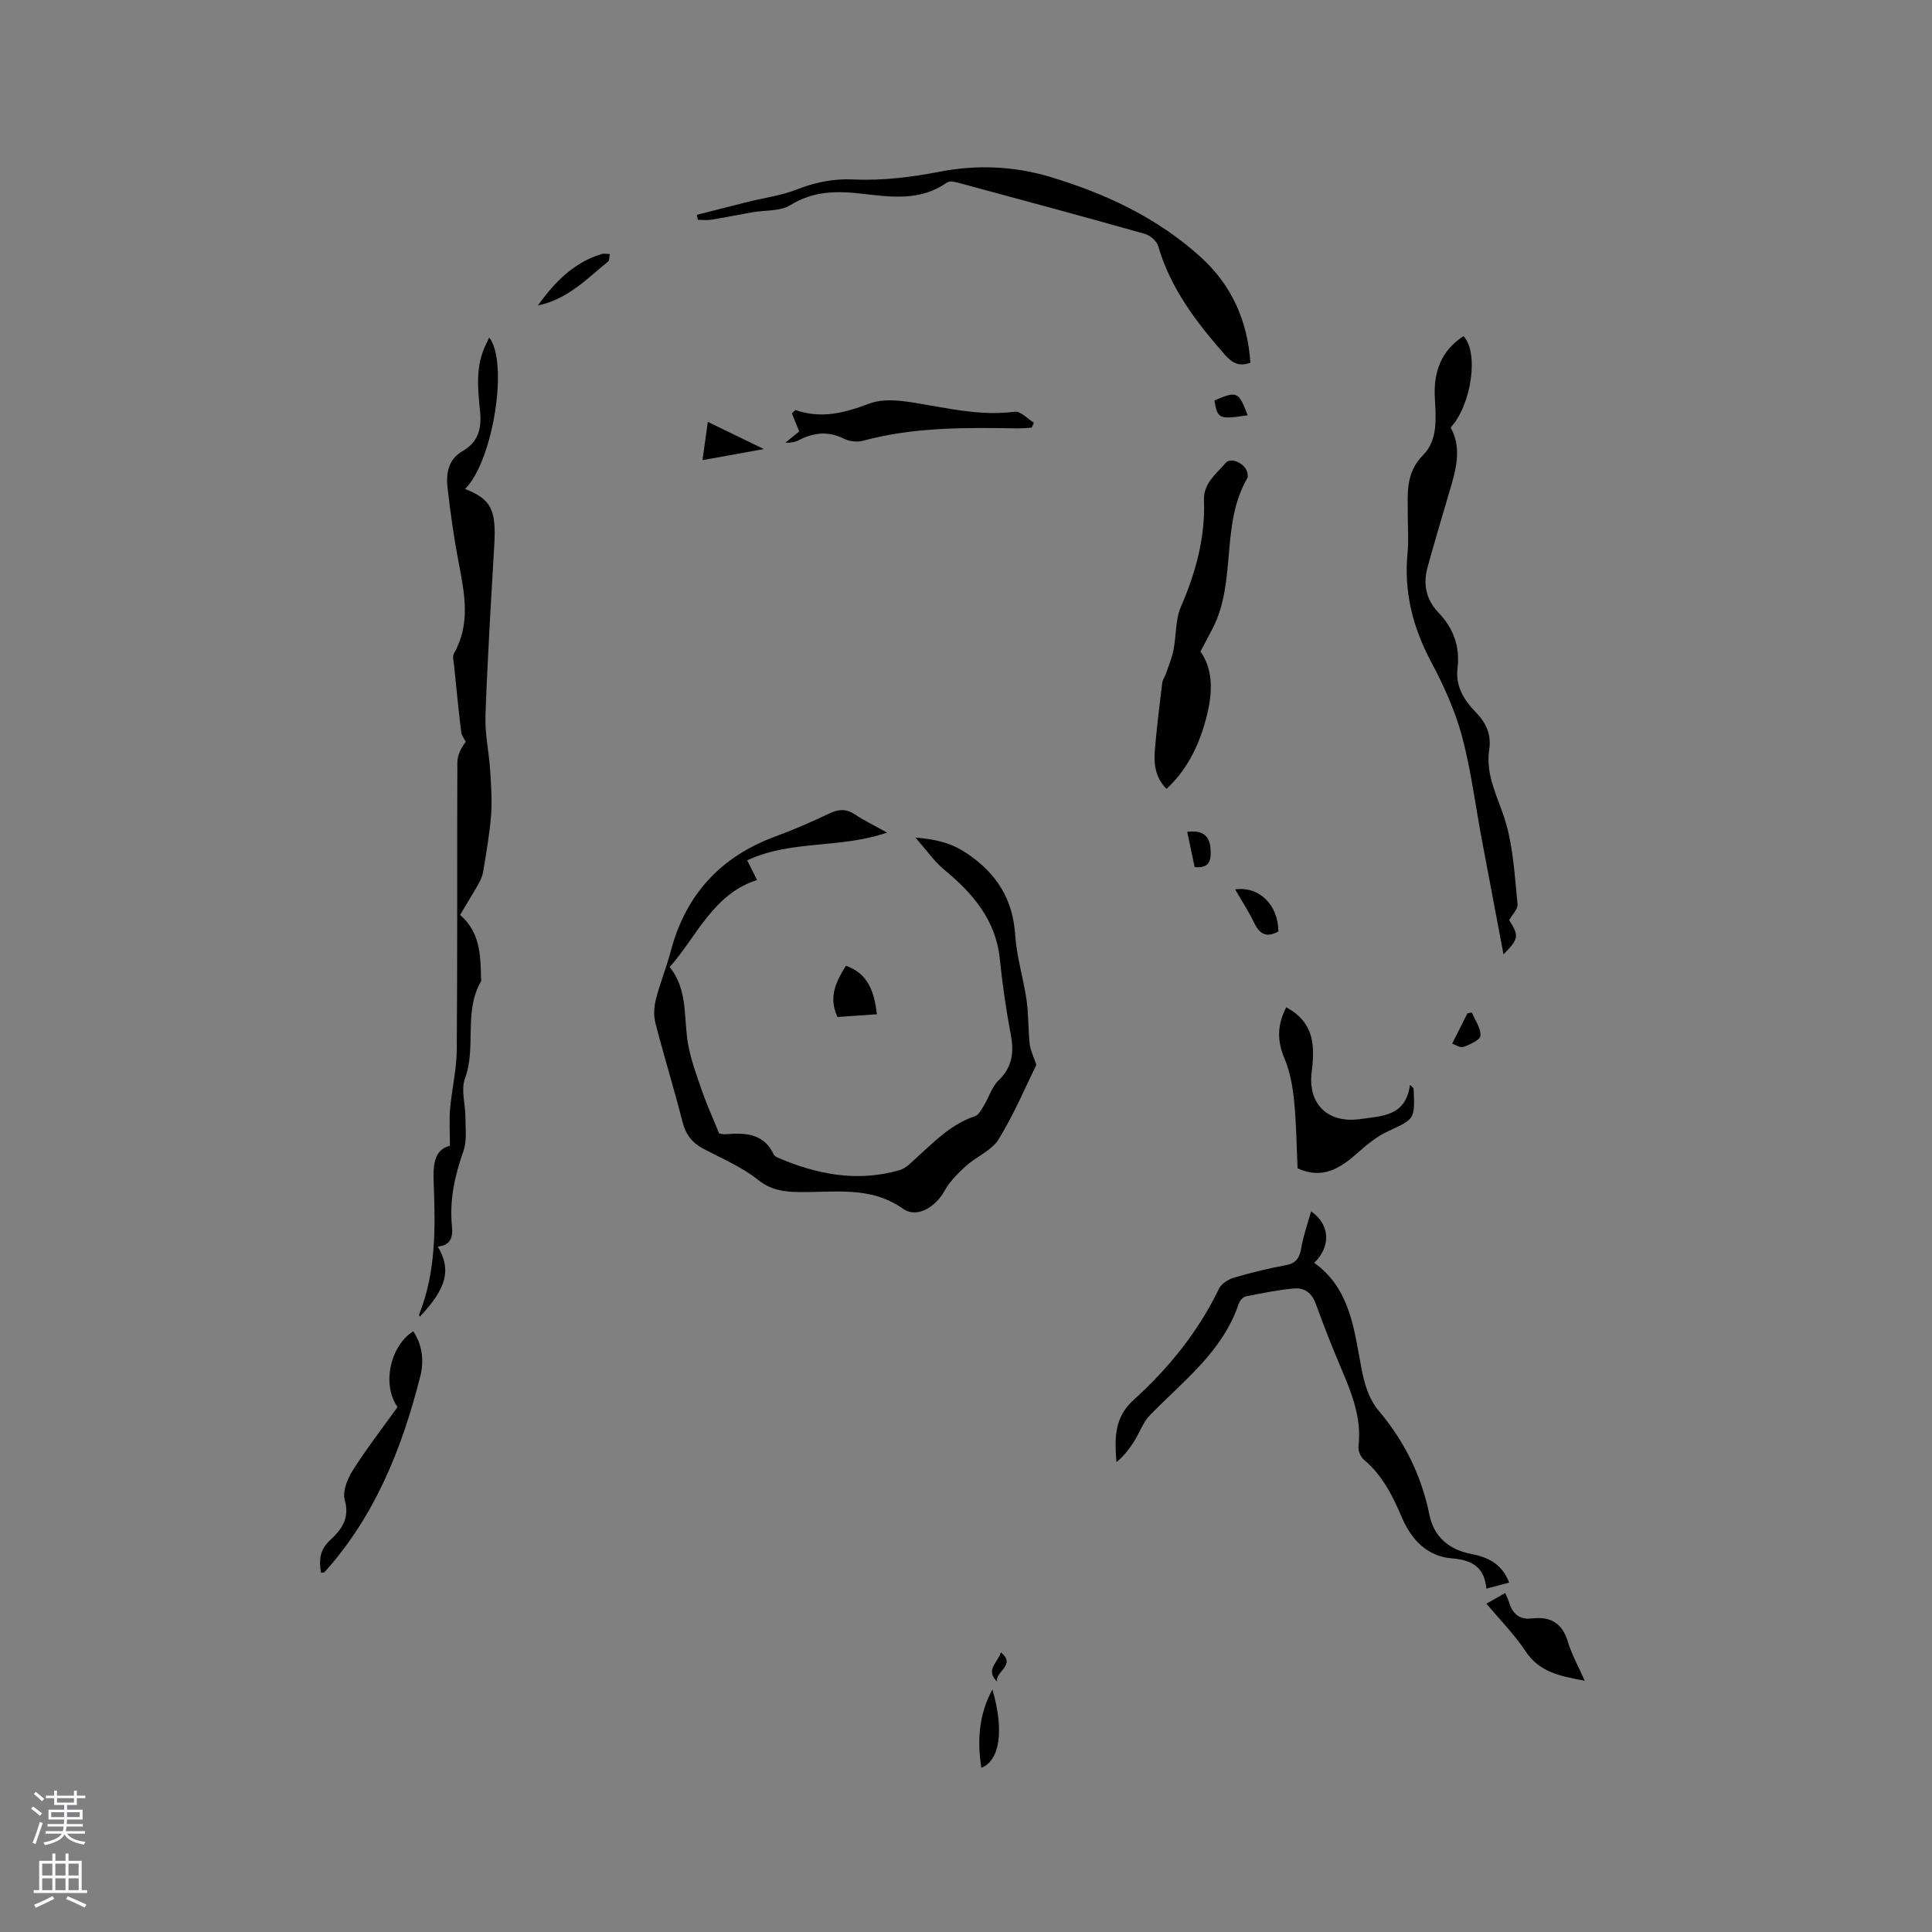 <svg enable-background="new 0 0 400 400" viewBox="0 0 400 400" xmlns="http://www.w3.org/2000/svg"><rect x="0" y="0" width="400" height="400" fill="#808080" stroke="none"/><g fill="#010000"><path d="m183.66 172.38c-9.72 3.36-19.85 1.48-28.96 5.74.67 1.35 1.27 2.56 2.03 4.08-9.06 2.9-12.32 11.47-18.08 18.03 3.87 4.76 2.83 10.62 3.83 16.05.6 3.25 1.76 6.42 2.85 9.55.98 2.81 2.22 5.54 3.55 8.82-.04-.01.67.23 1.37.18 4.04-.32 7.87-.22 9.93 4.17.12.26.43.49.71.61 8.17 3.56 16.58 5.18 25.34 2.66 1.41-.41 2.61-1.75 3.77-2.8 3.61-3.26 7.01-6.77 11.83-8.36.8-.26 1.39-1.41 1.9-2.26 1.03-1.7 1.61-3.81 2.98-5.13 2.85-2.75 3.27-5.76 2.57-9.45-.98-5.2-1.74-10.46-2.28-15.72-.83-8.12-5.61-13.6-11.54-18.52-2.04-1.69-3.59-3.96-5.94-6.62 4.6.37 7.66 1.23 10.75 3.33 6.13 4.17 9.43 9.44 9.92 16.88.3 4.51 1.7 8.94 2.35 13.44.43 3.01.32 6.09.65 9.12.14 1.28.79 2.51 1.38 4.3-2.28 4.6-4.64 10.24-7.81 15.39-1.44 2.34-4.6 3.57-6.77 5.54-1.67 1.51-3.35 3.2-4.43 5.14-1.83 3.3-5.69 5.76-8.57 3.73-6.85-4.85-14.38-3.34-21.75-3.48-3.12-.06-5.7-.44-8.37-2.58-3.34-2.67-7.46-4.38-11.29-6.41-2.29-1.22-3.61-2.94-4.27-5.52-1.75-6.87-3.85-13.65-5.62-20.52-.39-1.53-.29-3.33.11-4.88.86-3.38 2.19-6.63 3.09-10.01 3.1-11.75 10.38-19.57 21.75-23.74 3.77-1.38 7.46-3.01 11.09-4.73 1.91-.91 3.48-.99 5.29.22 2.01 1.32 4.19 2.38 6.64 3.75z"/><path d="m96.29 101.24c5.42 2.12 6.47 4.3 6.04 11.66-.68 11.74-1.4 23.48-1.82 35.23-.13 3.75.72 7.53.97 11.3.2 3.11.42 6.26.19 9.36-.29 3.87-1 7.72-1.61 11.56-.14.91-.52 1.82-.98 2.63-1.19 2.11-2.47 4.17-3.83 6.44 4.15 3.55 4.24 8.35 4.35 13.15.01.21.08.47-.02.63-3.64 6.26-.91 13.57-3.32 20.12-.86 2.33.1 5.31.1 7.99 0 2.35.34 4.9-.42 7.03-1.79 5.07-2.91 10.16-2.37 15.53.23 2.33-.28 3.96-2.93 4.22 2.85 4.78 1.83 8.66-3.74 14.54-.04-.19-.16-.4-.1-.54 3.46-8.7 3.35-17.81 3-26.92-.14-3.7-.11-7.07 3.35-7.96 0-2.91-.17-5.3.04-7.65.36-4.09 1.35-8.16 1.38-12.24.15-19.82.04-39.65.12-59.47.01-1.49.74-2.97 1.74-4.27-.33-.68-.87-1.33-.95-2.04-.55-4.59-1.01-9.19-1.47-13.79-.08-.82-.38-1.83-.03-2.44 3.44-6.04 2.25-12.25 1.03-18.56-1-5.19-1.74-10.43-2.34-15.68-.34-3 .07-5.93 3.14-7.7 3.25-1.87 3.95-4.7 3.57-8.32-.47-4.6-.96-9.31 1.22-13.72.22-.45.43-.92.68-1.45 4.05 5.06.84 25.55-4.99 31.36z"/><path d="m271.45 250.8c4.09 2.83 4.01 7.45.64 10.65 7.4 5.3 8.24 13.63 9.73 21.56.64 3.41 1.47 6.51 3.73 9.2 5.26 6.26 8.77 13.35 10.4 21.44.89 4.44 3.99 7.15 8.46 8.03 3.5.69 6.49 1.94 8.05 5.98-1.52.4-2.97.79-4.72 1.25-.41-4.54-3.08-5.94-7.11-6.26-5.18-.41-8.44-3.94-10.34-8.38-1.95-4.54-4.04-8.8-7.91-12.05-.68-.57-1.23-1.86-1.12-2.73.7-5.85-1.38-11.01-3.59-16.2-1.86-4.38-3.62-8.82-5.23-13.3-.81-2.25-2.34-3.43-4.5-3.23-3.35.3-6.68.98-9.98 1.64-.58.12-1.28.87-1.48 1.48-3.32 9.95-11.48 16-18.37 23.09-1.47 1.52-2.21 3.74-3.38 5.57-.98 1.54-2.11 2.99-3.59 4.18-.36-4.88-.51-9.19 3.54-12.86 7.26-6.56 13.39-14.12 17.7-23.05.5-1.04 1.92-1.94 3.09-2.28 3.55-1.05 7.16-1.92 10.8-2.6 2.24-.41 2.82-1.69 3.17-3.67.39-2.35 1.22-4.66 2.01-7.46z"/><path d="m303 69.6c3.22 3.36 1.67 14.19-2.66 18.92 2.43 4.4 1.04 8.87-.27 13.34-1.51 5.18-3.08 10.34-4.5 15.54-.96 3.49-.37 6.69 2.23 9.41 3.1 3.24 4.52 7.04 3.96 11.6-.45 3.67 1.37 6.58 3.8 9.07 2.14 2.19 3.24 4.63 2.77 7.71-.83 5.43 1.88 9.97 3.36 14.9 1.64 5.47 1.91 11.37 2.5 17.12.1 1.02-1.11 2.17-1.73 3.28 2.08 3.32 2.01 3.86-1.18 7.1-1.54-8.17-3.05-16.11-4.54-24.06-1.33-7.08-2.2-14.28-4.08-21.2-1.44-5.31-3.79-10.47-6.38-15.34-3.79-7.13-5.65-14.48-4.86-22.54.26-2.63.03-5.3.04-7.95.02-4.36-.51-8.59 3.21-12.32 3.05-3.06 2.63-7.64 2.4-11.81-.3-5.34 1.28-9.75 5.93-12.77z"/><path d="m144.25 44.48c3.54-.9 7.09-1.81 10.64-2.7 3.35-.83 6.84-1.28 10.03-2.53 3.83-1.51 7.65-2.29 11.74-2.1 6.14.29 12.08-.48 18.19-1.65 7.25-1.39 14.95-1.14 22.35 1.06 11.61 3.46 22.39 8.5 31.42 16.69 6.38 5.79 9.69 13.19 10.26 21.85-2.31.84-3.74.09-5.28-1.65-5.91-6.73-11.26-13.73-13.82-22.53-.3-1.04-1.68-2.2-2.78-2.51-12.84-3.62-25.71-7.09-38.59-10.57-.75-.2-1.84-.41-2.37-.04-5.56 3.95-11.79 2.96-17.85 2.28-5.15-.58-9.86-.51-14.53 2.38-2.12 1.31-5.23 1.02-7.89 1.49-2.84.5-5.68 1.08-8.53 1.54-.89.14-1.82.02-2.74.02-.08-.33-.17-.68-.25-1.03z"/><path d="m241.52 163.32c-2.35-2.33-2.65-5.15-2.42-8.01.38-4.64.96-9.26 1.52-13.89.08-.68.57-1.31.8-1.99.55-1.63 1.22-3.24 1.55-4.92.58-2.95.36-6.2 1.52-8.87 3.07-7.1 5.07-14.32 4.78-22.08-.13-3.53 2.57-5.45 4.48-7.71 1.17-1.38 4.36.31 4.55 2.23.03.31.07.69-.07.94-5.58 9.61-2.15 21.3-7.14 31.04-.73 1.43-1.5 2.83-2.55 4.83 2.99 4.23 2.43 9.51.91 14.81-1.49 5.16-3.85 9.83-7.93 13.62z"/><path d="m292.6 225.25c.03.1.08.2.08.3.27 6.25.2 6.11-5.35 8.69-2.22 1.03-4.24 2.66-6.09 4.31-3.64 3.26-7.37 5.74-12.59 3.34-.22-4.62-.25-9.28-.71-13.89-.3-3-.84-6.1-2-8.84-1.53-3.63-1.55-6.92.36-10.6 3.11 1.63 5.01 4.11 5.43 7.52.23 1.86.11 3.81-.14 5.68-.91 6.78 3.27 10.93 10.13 9.92 4.45-.65 9.35-.56 10.2-7.09.22.22.45.44.68.66z"/><path d="m66.47 325.65c-.45-2.59-.31-4.76 1.87-6.77 2.3-2.13 4.14-4.47 3.04-8.3-.51-1.77.54-4.39 1.64-6.13 2.88-4.54 6.18-8.81 9.29-13.14-3.25-4.53-1.61-12.58 3.25-15.69 1.93 2.9 2.24 6.2 1.46 9.3-3.76 14.88-9.35 28.92-19.81 40.55-.1.11-.37.09-.74.18z"/><path d="m164.69 84.89c5.37 1.87 10.13.61 15.32-1.34 3.62-1.36 8.36-.33 12.47.38 5.86 1.02 11.6 2.1 17.61 1.31 1.2-.16 2.64 1.47 3.97 2.27-.15.34-.31.69-.46 1.03-1 .05-2 .17-3 .15-10.71-.17-21.4-.29-31.88 2.55-1.22.33-2.86.17-3.98-.4-3.25-1.64-6.26-1.3-9.34.29-.81.41-1.75.58-2.8.53.96-.78 1.92-1.55 2.87-2.33-.49-1.21-1.01-2.49-1.52-3.76.24-.22.49-.45.74-.68z"/><path d="m328.1 347.98c-5.16-.96-9.41-1.79-12.26-6.12-2.25-3.43-5.21-6.39-8.09-9.84 1.33-.75 2.49-1.41 3.89-2.2.32.76.64 1.38.83 2.02.72 2.36 2.22 3.54 4.73 3.24 3.8-.45 6.24.94 7.4 4.79.78 2.61 2.14 5.04 3.5 8.11z"/><path d="m181.56 209.99c-2.9.2-5.47.38-8.16.57-1.95-4.12-.29-7.37 1.74-10.62 4.61 1.66 5.83 5.3 6.42 10.05z"/><path d="m203.18 366c-.91-5.72-.48-11.16 2.29-16.22 2.49 8.64 1.5 14.73-2.29 16.22z"/><path d="m111.34 63.25c3.59-4.95 7.52-8.94 13.24-10.66.51-.15 1.11 0 1.67.01-.11.53-.04 1.3-.37 1.56-4.37 3.54-8.3 7.79-14.54 9.09z"/><path d="m158.14 92.97c-4.69.85-8.48 1.54-12.7 2.3.37-2.66.71-5.02 1.11-7.92 3.77 1.83 7.28 3.53 11.59 5.62z"/><path d="m264.67 192.86c-2.61 1.41-3.96.41-5.05-1.87-1.12-2.35-2.57-4.54-3.9-6.85 4.98-.69 8.94 3.2 8.95 8.72z"/><path d="m245.8 172.23c3.07-.4 4.63.69 4.82 3.46.15 2.13.05 4.16-3.28 3.83-.49-2.3-.98-4.65-1.54-7.29z"/><path d="m300.66 216.06c1.23-2.45 2.19-4.36 3.16-6.27.31-.05.61-.11.92-.16.66 1.6 1.87 3.24 1.77 4.79-.06.88-2.17 1.87-3.52 2.33-.73.25-1.8-.51-2.33-.69z"/><path d="m258.32 85.98c-5.95.88-6.22.76-6.89-3.07 4.71-2 4.99-1.88 6.89 3.07z"/><path d="m206.46 348.19c-2.56-2.47.14-3.95.76-6.08 3.31 2.68-1.36 4.03-.76 6.08z"/></g><path d="m6.44 374.46.42-.45c.65.47 1.27.95 1.85 1.44l-.45.49c-.65-.56-1.25-1.06-1.82-1.48m.93 7.33-.63-.26c.55-1.36 1.05-2.8 1.52-4.33.19.1.38.19.59.27-.46 1.29-.95 2.73-1.48 4.32m-.38-10.38.44-.42c.43.34 1.01.82 1.74 1.44l-.49.49c-.53-.51-1.09-1.01-1.69-1.51m2.5.35h1.72v-1.04h.59v1.04h3.52v-1.04h.59v1.04h1.75v.53h-1.75v1.42h-2.03v.97h3.22v2.03h-3.24c0 .35-.01.66-.03.93h3.32v.53h-3.37c-.03.27-.08.58-.15.94h3.96v.53h-3.71c.67.92 1.93 1.48 3.79 1.68-.13.24-.23.44-.29.59-2.13-.38-3.48-1.08-4.04-2.12-.43.97-1.77 1.72-4.03 2.23-.09-.19-.2-.37-.33-.55 2.1-.42 3.37-1.03 3.81-1.83h-3.36v-.53h3.58c.08-.29.13-.61.16-.94h-3.33v-.53h3.39c.02-.27.04-.58.04-.93h-3.23v-2.03h3.25v-.97h-2.07v-1.42h-1.73zm1.12 3.44v1h2.65c.01-.3.02-.44.01-.4v-.25-.35zm1.19-2h3.52v-.91h-3.52zm4.71 2h-2.63v.59c0 .15-.01.28-.01.4h2.64z" fill="#fbfafc"/><path d="m13.56 383.74h.63v1.52h2.72v6.07h1.13v.6h-11.06v-.6h1.13v-6.07h2.73v-1.52h.63v1.52h2.1v-1.52zm-2.69 8.83.38.56c-1.24.63-2.53 1.25-3.85 1.85-.1-.21-.21-.42-.34-.63 1.36-.55 2.63-1.15 3.81-1.78m-2.13-4.27h2.1v-2.45h-2.1zm0 3.04h2.1v-2.46h-2.1zm2.72-3.04h2.1v-2.45h-2.1zm0 3.04h2.1v-2.46h-2.1zm6.07 3.6c-1.41-.71-2.7-1.3-3.86-1.78l.35-.56c1.45.62 2.75 1.19 3.88 1.72zm-1.25-9.09h-2.1v2.45h2.1zm-2.09 5.49h2.1v-2.46h-2.1z" fill="#fbfafc"/></svg>